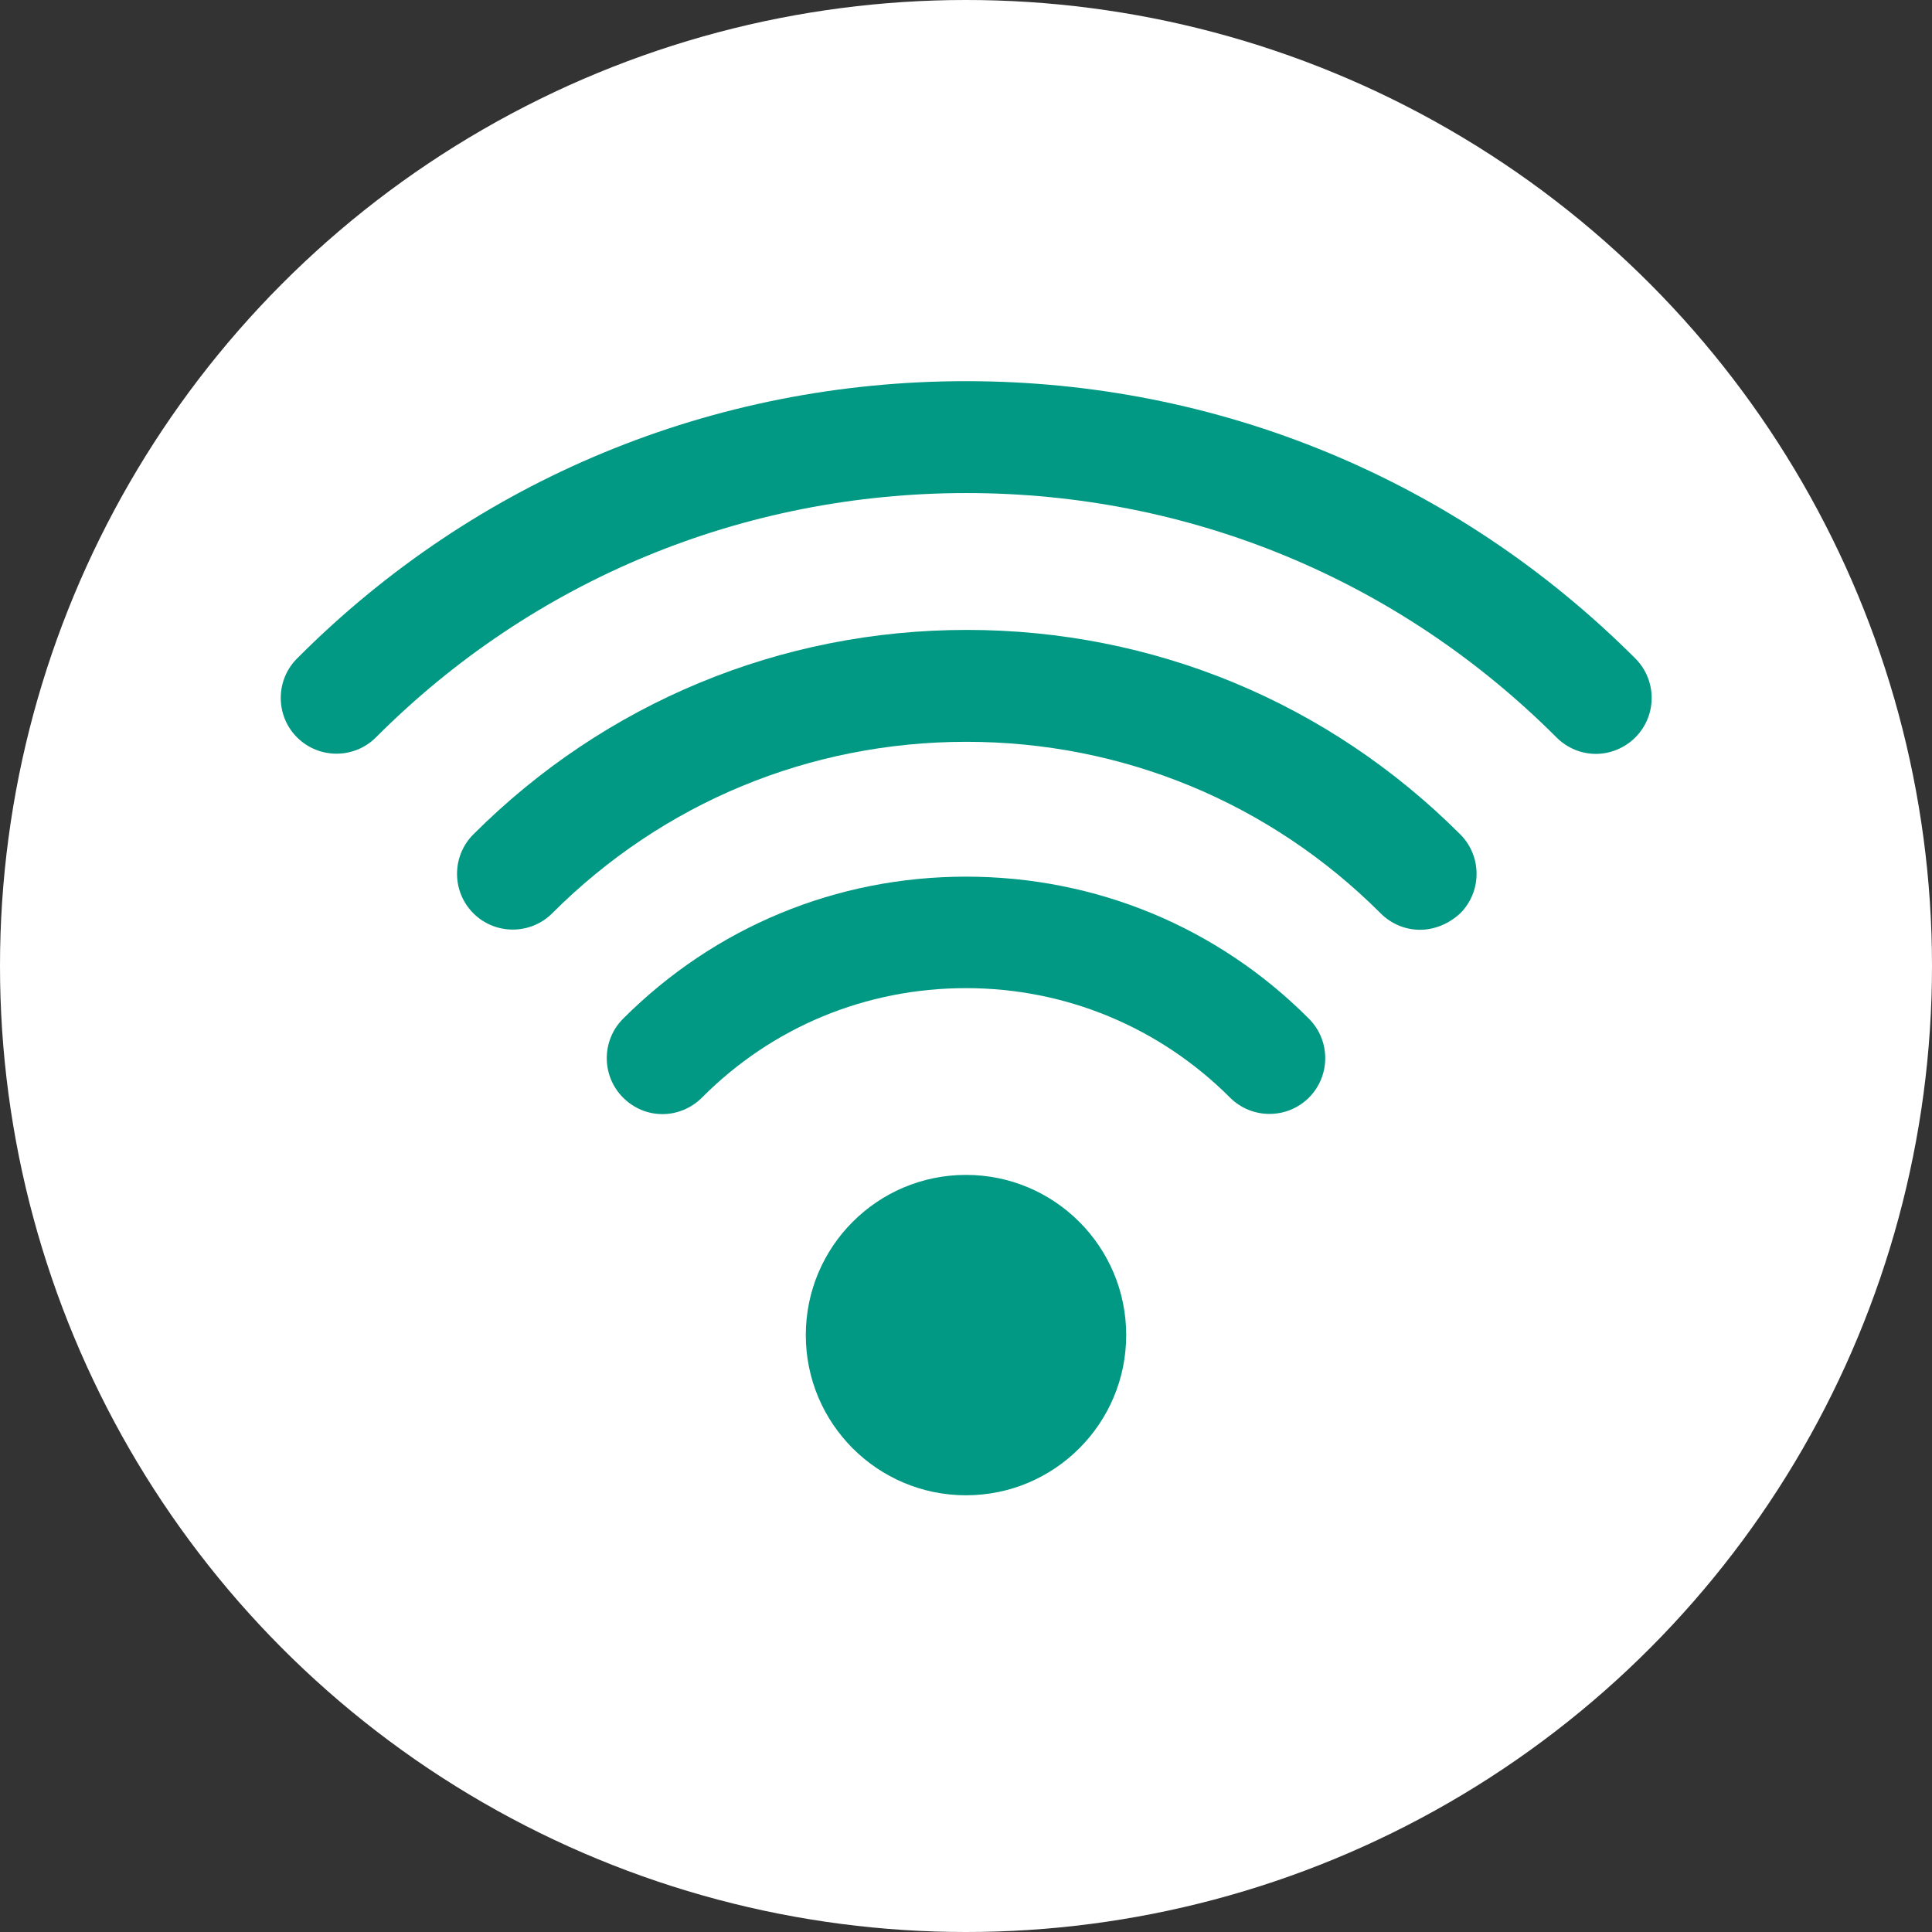 <?xml version="1.0" encoding="utf-8"?>
<!-- Generator: Adobe Illustrator 23.0.1, SVG Export Plug-In . SVG Version: 6.00 Build 0)  -->
<svg version="1.1" id="Layer_1" xmlns="http://www.w3.org/2000/svg" xmlns:xlink="http://www.w3.org/1999/xlink" x="0px" y="0px"
	 viewBox="0 0 48 48" style="enable-background:new 0 0 48 48;" xml:space="preserve">
<rect x="0" y="0" width="48" height="48" fill="#333333" stroke="none"/>
<style type="text/css">
	.st0{fill:#FFFFFF;}
	.st1{opacity:0.05;fill:#FFFFFF;}
	.st2{fill:#019983;}
</style>
<circle class="st0" cx="24" cy="24" r="24"/>
<circle class="st1" cx="24" cy="24" r="24"/>
<circle class="st2" cx="24" cy="33.17" r="3.98"/>
<path class="st2" d="M16.46,27.68c-0.36,0-0.71-0.14-0.98-0.41c-0.54-0.54-0.54-1.42,0-1.96c2.28-2.28,5.3-3.53,8.52-3.53
	s6.25,1.25,8.52,3.53c0.54,0.54,0.54,1.42,0,1.96c-0.54,0.54-1.42,0.54-1.96,0c-1.75-1.75-4.08-2.72-6.56-2.72
	c-2.48,0-4.81,0.96-6.56,2.72C17.17,27.54,16.81,27.68,16.46,27.68z"/>
<path class="st2" d="M35.28,23.1c-0.36,0-0.71-0.14-0.98-0.41c-2.75-2.75-6.41-4.26-10.29-4.26c-3.89,0-7.54,1.51-10.29,4.26
	c-0.54,0.54-1.42,0.54-1.96,0c-0.54-0.54-0.54-1.42,0-1.96c3.27-3.27,7.63-5.08,12.26-5.08c4.63,0,8.98,1.8,12.26,5.08
	c0.54,0.54,0.54,1.42,0,1.96C35.99,22.96,35.63,23.1,35.28,23.1z"/>
<path class="st2" d="M39.65,18.73c-0.36,0-0.71-0.14-0.98-0.41c-3.92-3.92-9.12-6.07-14.66-6.07S13.25,14.4,9.34,18.32
	c-0.54,0.54-1.42,0.54-1.96,0c-0.54-0.54-0.54-1.42,0-1.96C11.81,11.91,17.72,9.47,24,9.47s12.19,2.45,16.63,6.89
	c0.54,0.54,0.54,1.42,0,1.96C40.36,18.59,40,18.73,39.65,18.73z"/>
</svg>

